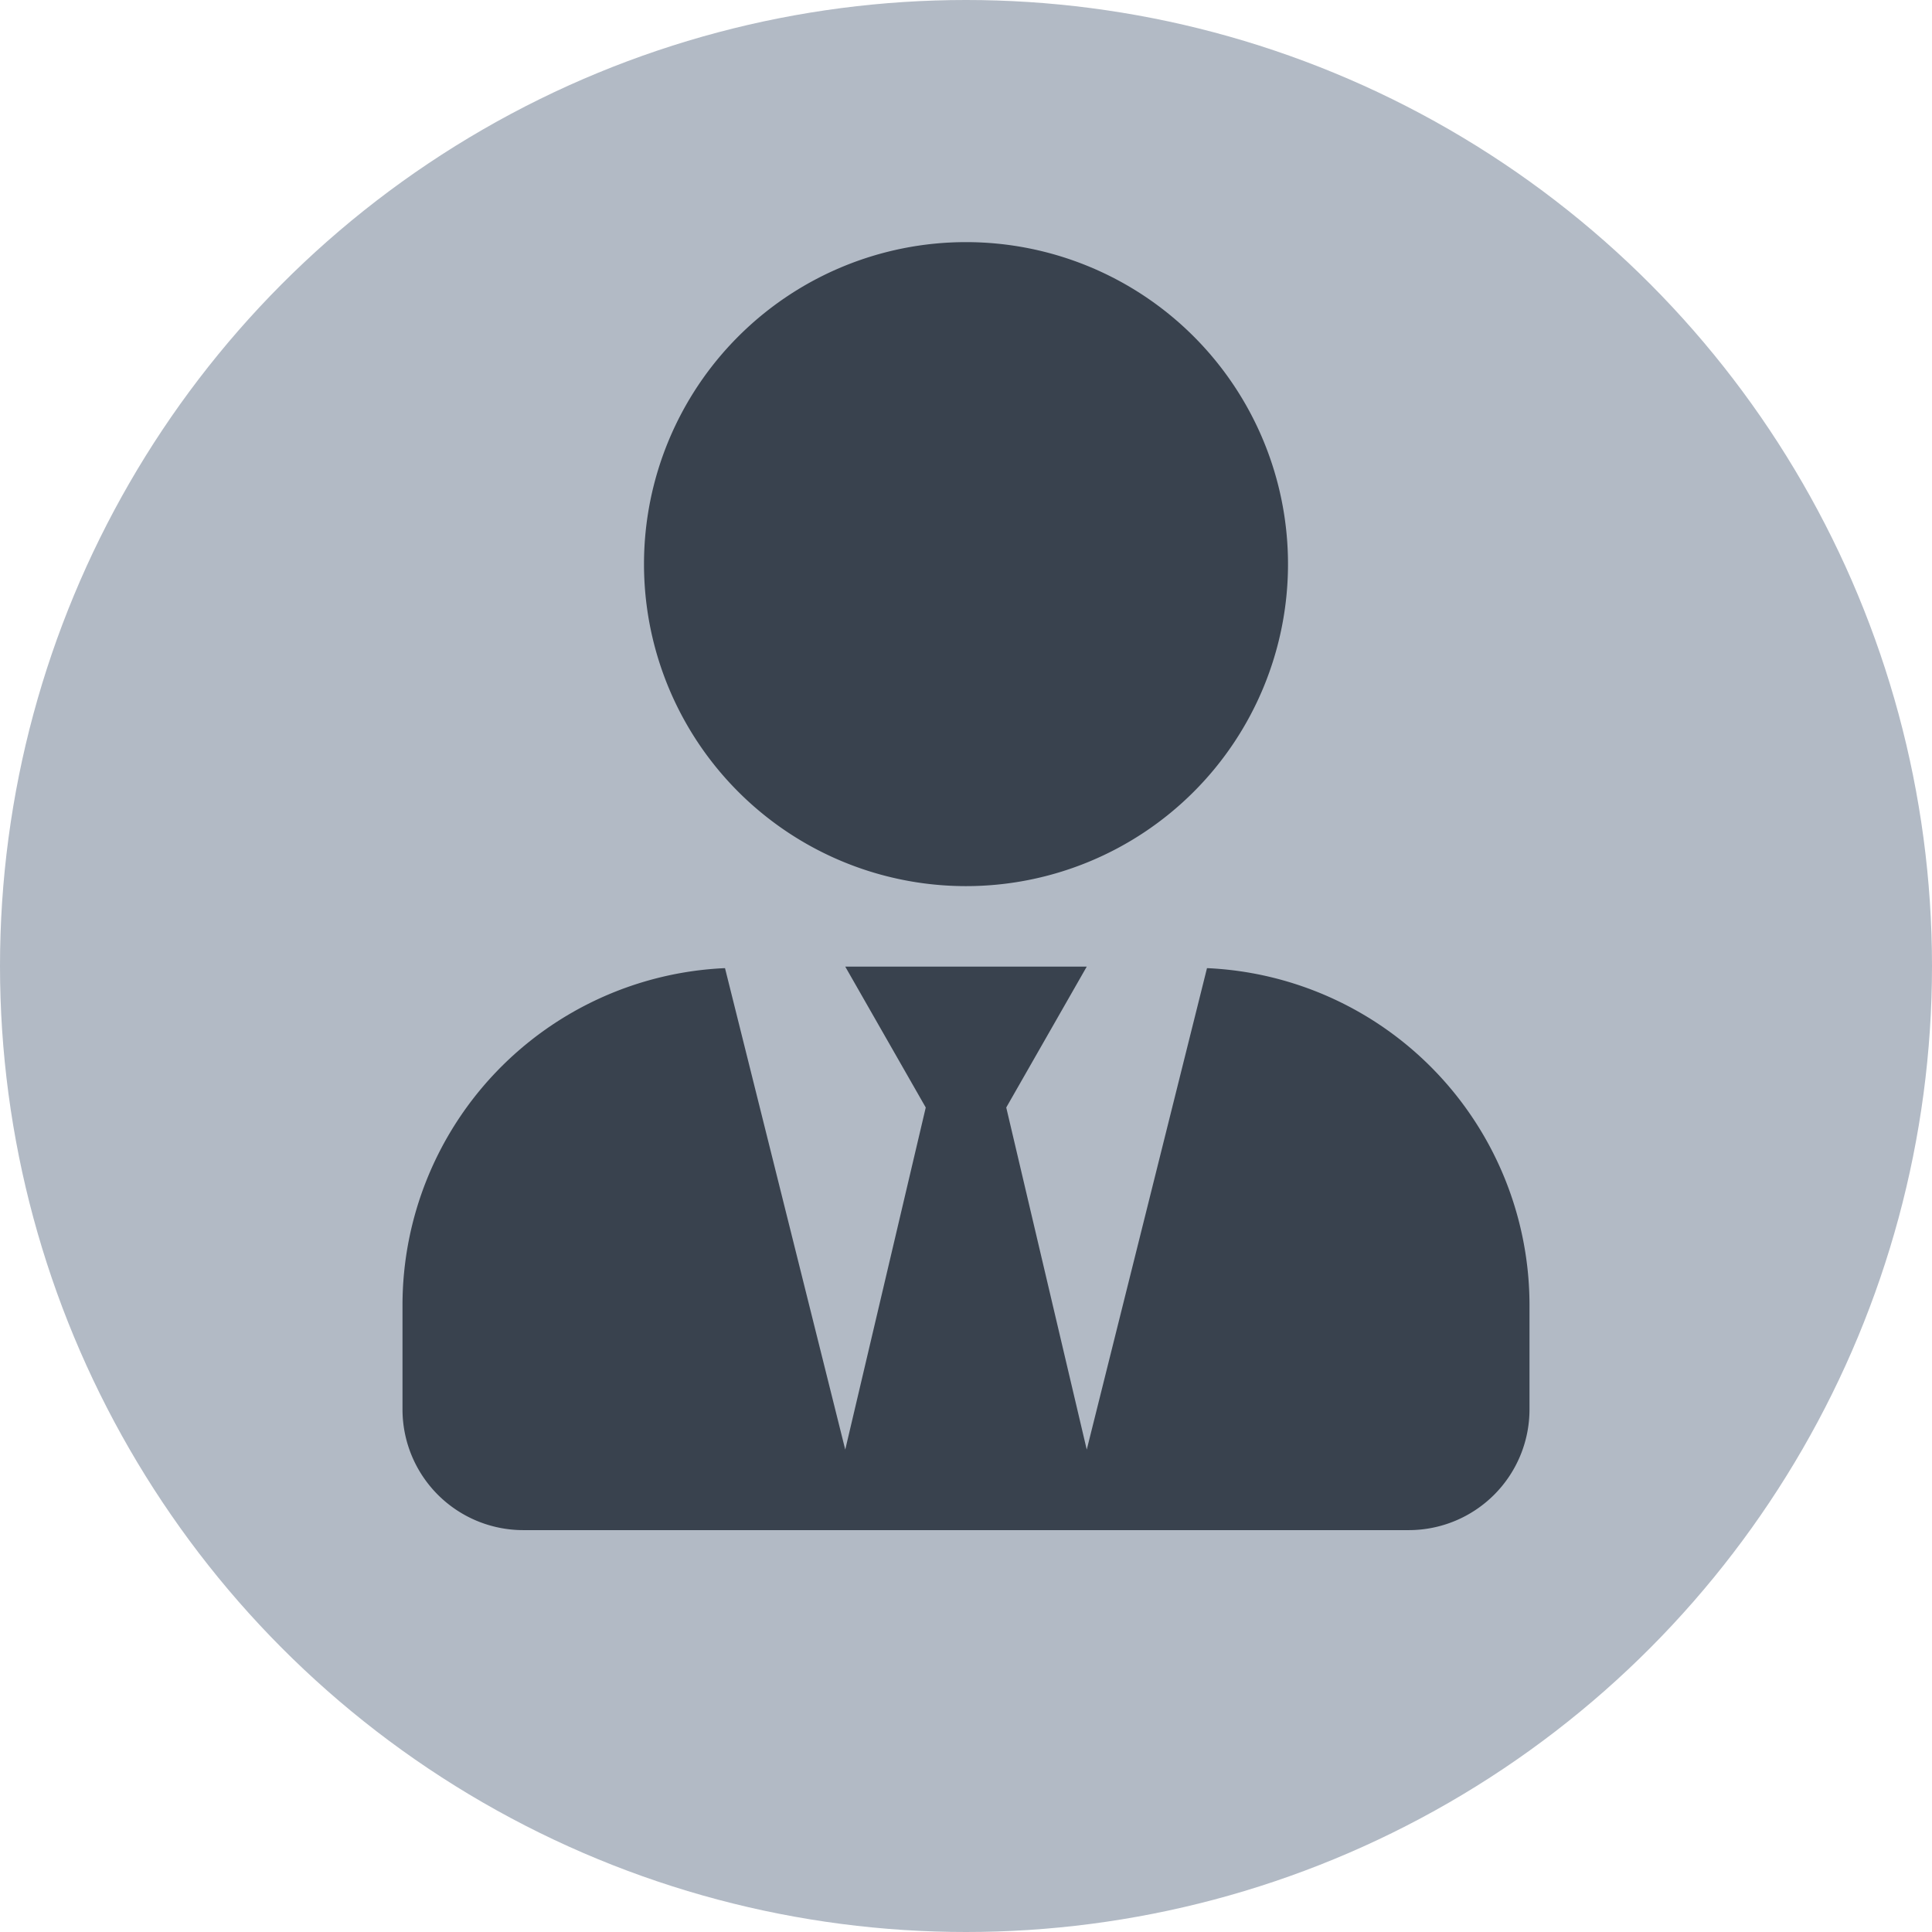 <svg xmlns="http://www.w3.org/2000/svg" width="96" height="96" viewBox="0 0 96 96">
    <g transform="translate(-443 -266)">
        <circle cx="48" cy="48" r="48" fill="#b2bac5" transform="translate(443 266)"/>
        <path fill="#39424e" d="M28 32a16 16 0 1 0-16-16 16 16 0 0 0 16 16zm11.975 4.075L34 60l-4-17 4-7H22l4 7-4 17-5.975-23.925A16.771 16.771 0 0 0 0 52.8V58a6 6 0 0 0 6 6h44a6 6 0 0 0 6-6v-5.2a16.771 16.771 0 0 0-16.025-16.725z" transform="translate(463 278.031)"/>
    </g>
</svg>
